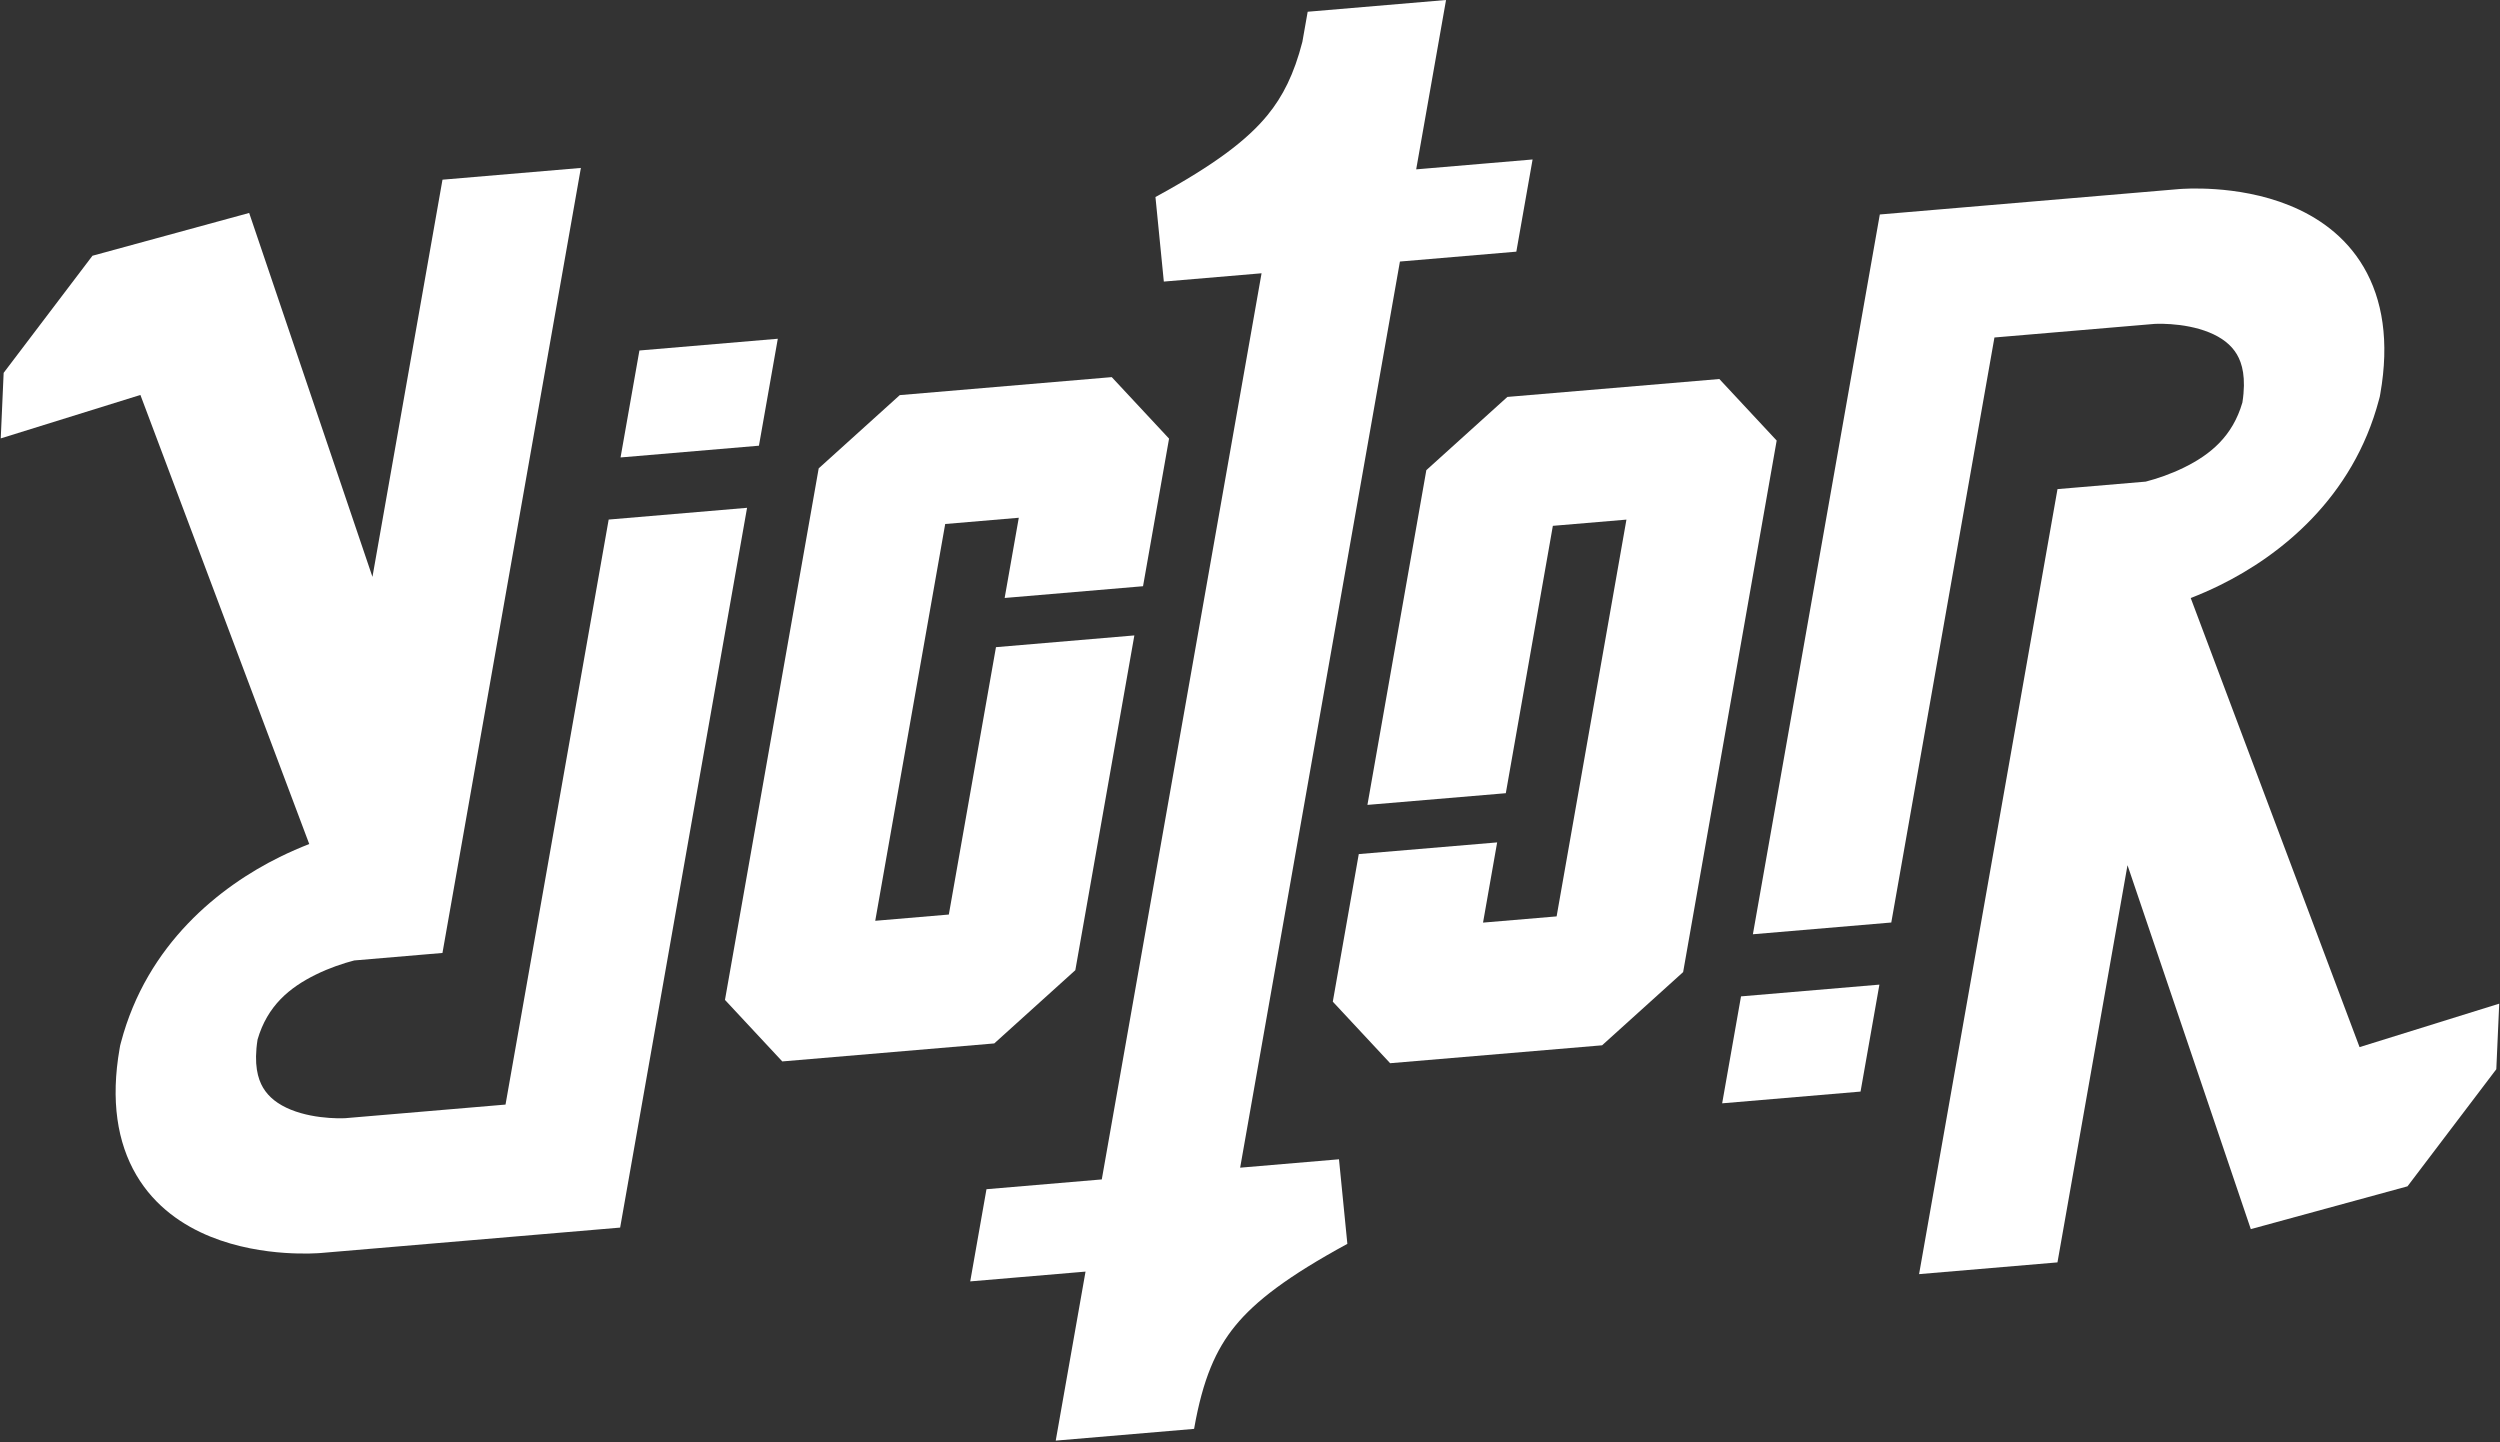<svg width="1151" height="664" viewBox="0 0 1151 664" fill="none" xmlns="http://www.w3.org/2000/svg">
<rect x="0" y="0" width="1151" height="664" fill="#333333" stroke="none"/>
<path d="M652.011 77.971L705.603 73.422L698.119 115.864L644.527 120.413L570.966 537.599L616.469 533.737L620.325 572.669C592.865 587.614 577.986 599.051 568.711 610.397C559.752 621.356 553.796 634.975 549.817 657.54L549.762 657.852L486.058 663.258L499.778 585.448L446.692 589.953L454.176 547.511L507.262 543.006L580.823 125.819L535.826 129.638L531.97 90.706C559.43 75.761 574.309 64.324 583.584 52.978C590.608 44.386 595.784 34.16 599.611 19.269L602.055 5.407L665.759 0L652.011 77.971Z" fill="white"/>
<path d="M538.235 201.945L526.253 269.897L462.54 275.304L469.051 238.374L435.172 241.249L402.96 423.931L436.84 421.056L458.546 297.955L522.259 292.547L495.083 446.67L457.757 480.395L360.163 488.678L333.776 460.36L376.928 215.635L414.255 181.91L511.848 173.627L538.235 201.945Z" fill="white"/>
<path d="M358.1 155.96L349.417 205.2L285.703 210.607L294.386 161.367L358.1 155.96Z" fill="white"/>
<path d="M267.437 77.318L203.708 438.742L163.083 442.19C158.047 443.505 151.734 445.586 145.422 448.697C133.233 454.703 123.093 463.089 118.579 478.618C116.787 490.081 118.7 496.662 121.091 500.729C123.736 505.229 128.116 508.552 133.902 510.9C139.76 513.277 146.26 514.315 151.592 514.686C154.181 514.867 156.299 514.877 157.655 514.85C158.327 514.837 158.796 514.814 159.022 514.802C159.07 514.799 159.107 514.797 159.132 514.796L232.741 508.548L280.234 239.204L343.948 233.796L285.515 565.184C239.624 569.079 193.733 572.974 147.842 576.868C147.694 576.88 147.501 576.895 147.264 576.912C146.949 576.934 146.556 576.959 146.091 576.985C145.162 577.035 143.94 577.087 142.469 577.116C139.538 577.173 135.562 577.142 130.917 576.818C121.779 576.182 109.254 574.363 96.888 569.344C84.45 564.296 71.406 555.683 62.785 541.018C54.003 526.081 50.864 506.631 55.094 482.64L55.332 481.294L55.688 479.943C67.654 434.547 101.342 408.089 128.797 394.56C133.484 392.25 138.046 390.276 142.375 388.59L64.64 181.835L0.345 201.843L1.682 171.658L42.569 117.744L114.715 98.04L171.478 265.597L203.723 82.725L267.437 77.318Z" fill="white"/>
<path d="M613.622 461.17L625.58 393.22L689.289 387.84L682.79 424.769L716.667 421.908L748.813 239.232L714.936 242.093L693.274 365.19L629.565 370.571L656.686 216.453L693.999 182.742L791.585 174.501L817.981 202.831L774.917 447.549L737.604 481.259L640.018 489.5L613.622 461.17Z" fill="white"/>
<path d="M792.882 507.969L801.564 458.729L865.278 453.322L856.595 502.562L792.882 507.969Z" fill="white"/>
<path d="M883.544 586.611L947.273 225.187L987.898 221.739C992.935 220.424 999.247 218.343 1005.56 215.232C1017.75 209.226 1027.89 200.84 1032.4 185.311C1034.19 173.848 1032.28 167.267 1029.89 163.2C1027.24 158.7 1022.86 155.377 1017.08 153.029C1011.22 150.652 1004.72 149.614 999.389 149.243C996.801 149.062 994.682 149.052 993.326 149.079C992.654 149.092 992.185 149.115 991.959 149.127C991.911 149.13 991.874 149.132 991.849 149.133L918.24 155.381L870.747 424.725L807.033 430.133L865.466 98.745C911.357 94.85 957.248 90.956 1003.14 87.061C1003.29 87.049 1003.48 87.034 1003.72 87.017C1004.03 86.995 1004.43 86.97 1004.89 86.944C1005.82 86.894 1007.04 86.842 1008.51 86.813C1011.44 86.755 1015.42 86.787 1020.06 87.111C1029.2 87.747 1041.73 89.566 1054.09 94.585C1066.53 99.633 1079.58 108.246 1088.2 122.911C1096.98 137.848 1100.12 157.298 1095.89 181.289L1095.65 182.635L1095.29 183.986C1083.33 229.382 1049.64 255.84 1022.18 269.369C1017.5 271.679 1012.93 273.653 1008.61 275.339L1086.34 482.094L1150.64 462.086L1149.3 492.271L1108.41 546.185L1036.27 565.889L979.503 398.332L947.258 581.204L883.544 586.611Z" fill="white"/>
</svg>
